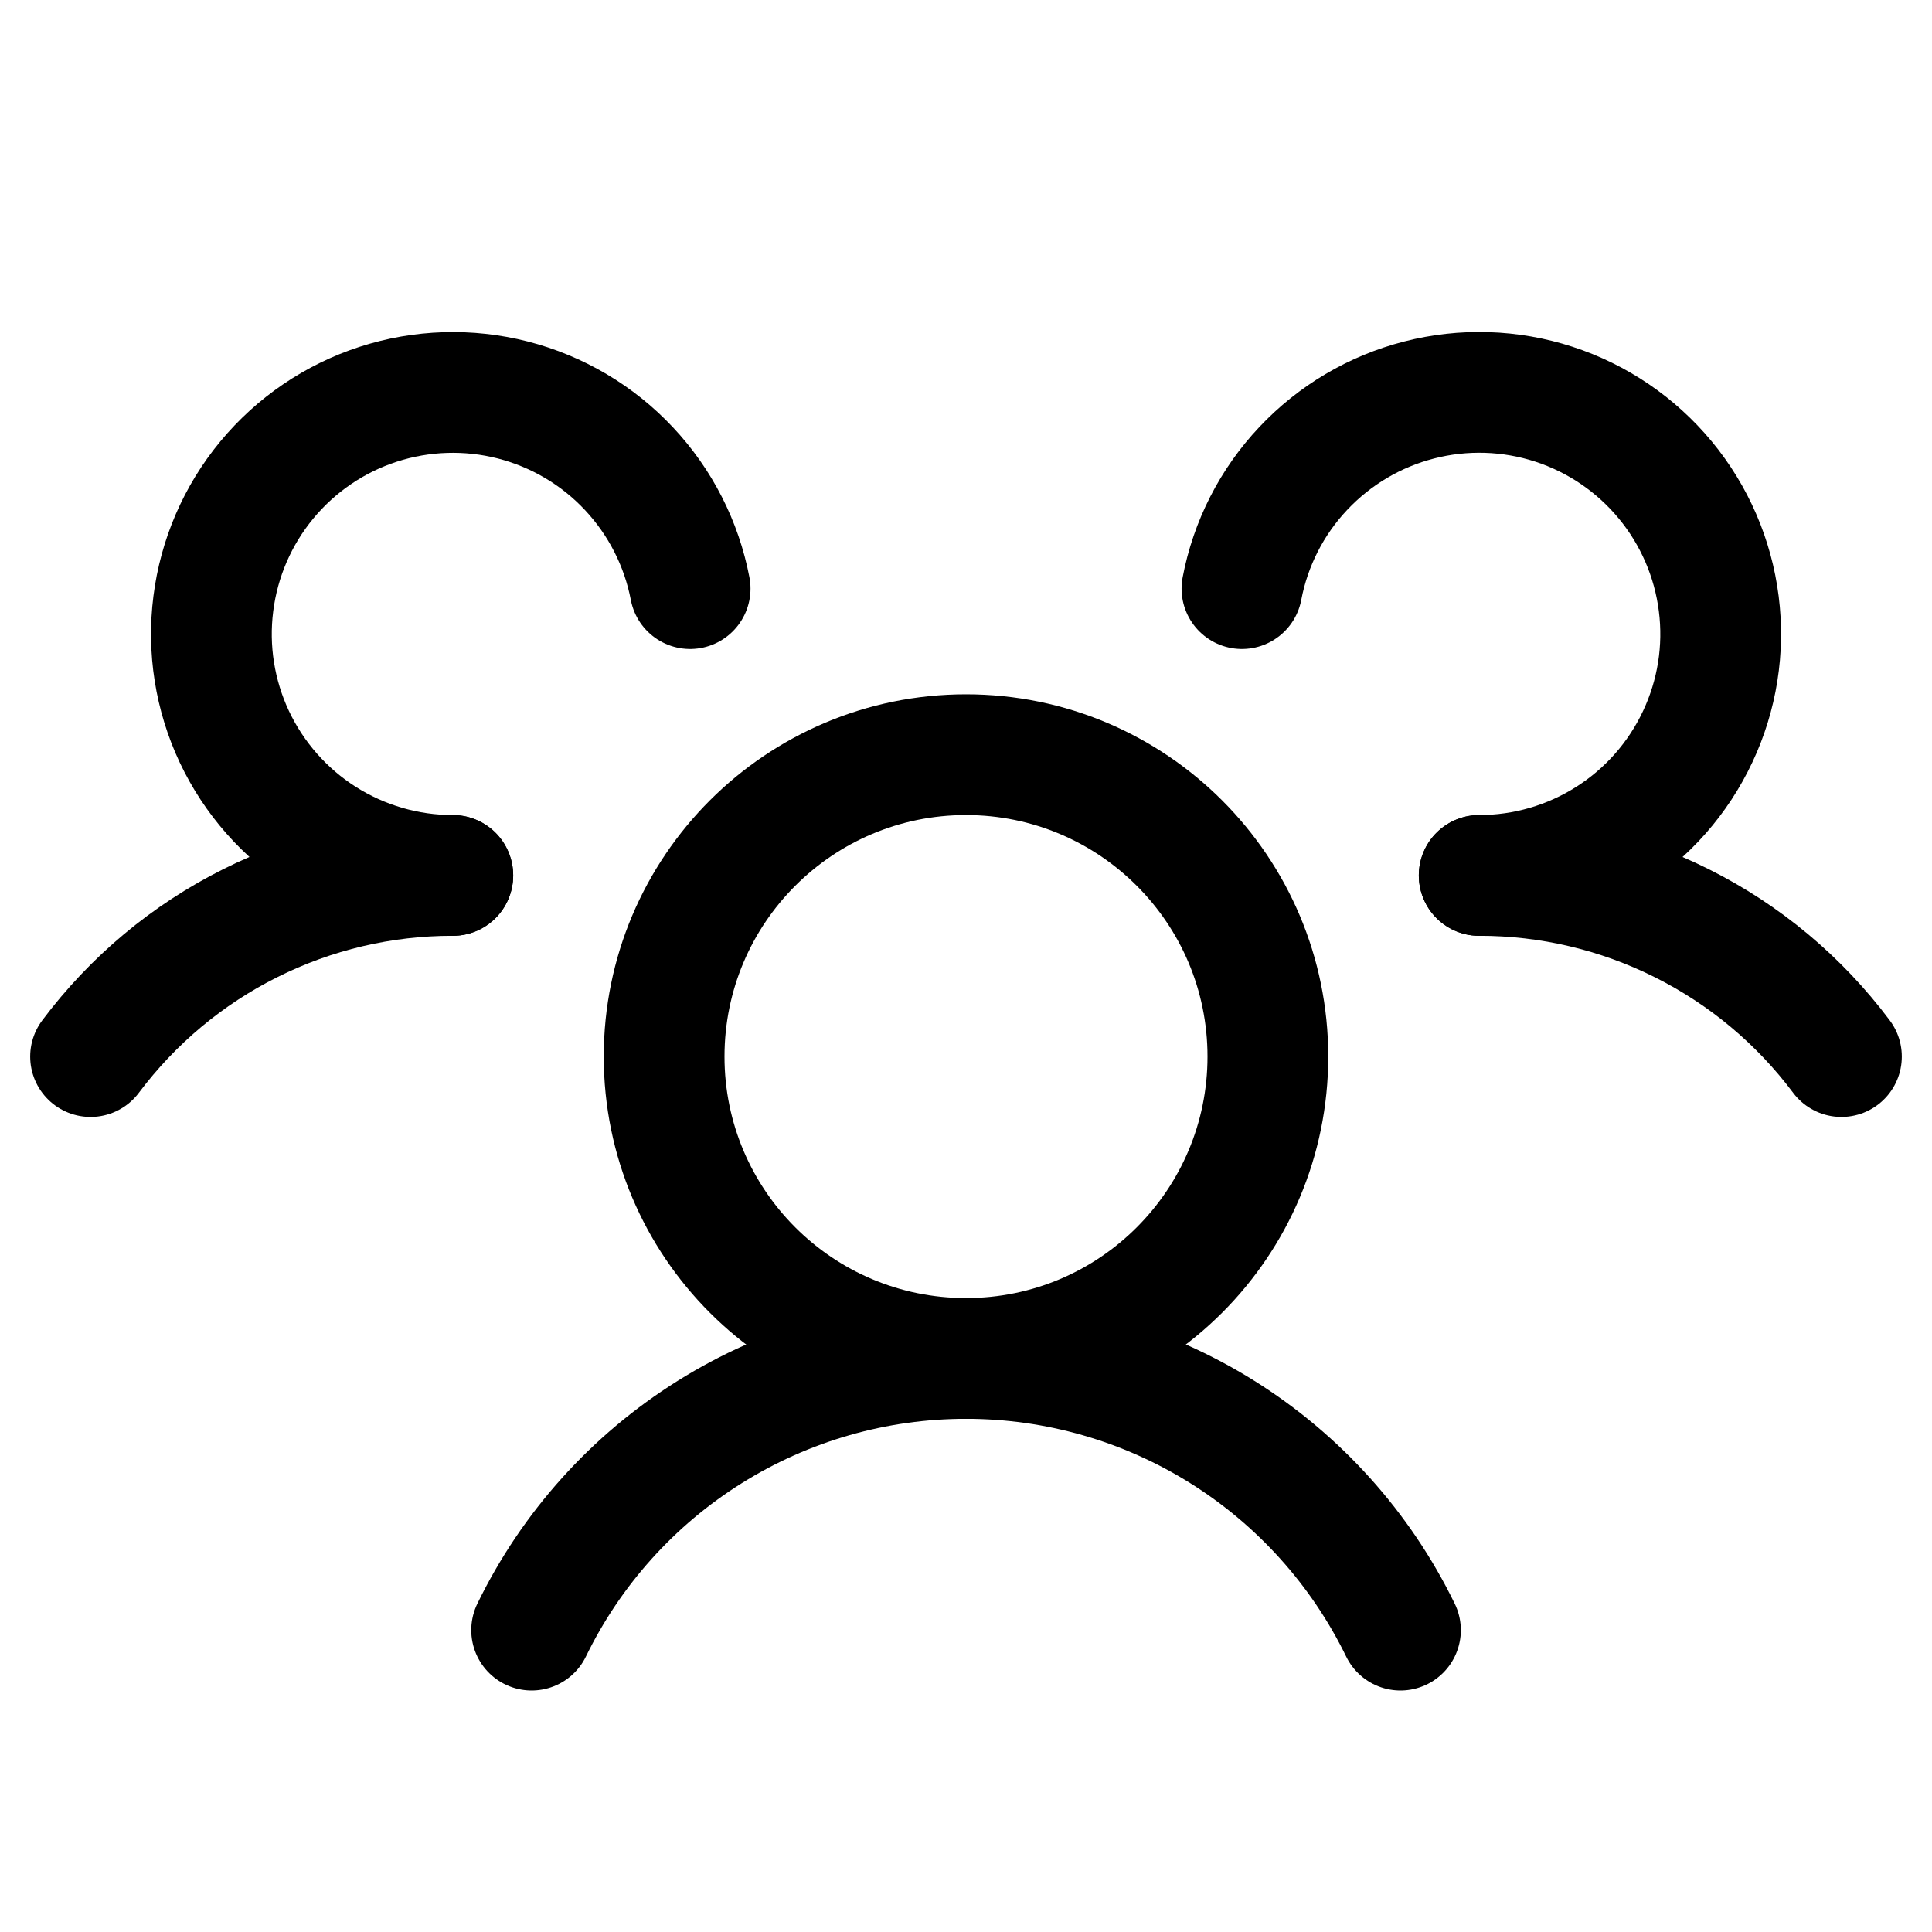 <svg width="24" height="24" viewBox="0 0 24 24" fill="none" xmlns="http://www.w3.org/2000/svg">
<path d="M12 16.875C14.071 16.875 15.75 15.196 15.75 13.125C15.75 11.054 14.071 9.375 12 9.375C9.929 9.375 8.25 11.054 8.25 13.125C8.25 15.196 9.929 16.875 12 16.875Z" stroke="black" stroke-width="1.5" stroke-linecap="round" stroke-linejoin="round"/>
<path d="M18.375 10.875C19.248 10.874 20.11 11.077 20.891 11.468C21.672 11.858 22.352 12.426 22.875 13.125" stroke="black" stroke-width="1.5" stroke-linecap="round" stroke-linejoin="round"/>
<path d="M1.125 13.125C1.649 12.426 2.328 11.858 3.109 11.468C3.89 11.077 4.752 10.874 5.625 10.875" stroke="black" stroke-width="1.5" stroke-linecap="round" stroke-linejoin="round"/>
<path d="M6.604 20.25C7.096 19.238 7.863 18.385 8.818 17.788C9.772 17.191 10.875 16.875 12 16.875C13.126 16.875 14.229 17.191 15.183 17.788C16.137 18.385 16.904 19.238 17.397 20.25" stroke="black" stroke-width="1.5" stroke-linecap="round" stroke-linejoin="round"/>
<path d="M5.625 10.875C5.056 10.875 4.499 10.713 4.018 10.408C3.538 10.103 3.154 9.667 2.911 9.152C2.669 8.637 2.578 8.064 2.65 7.499C2.721 6.934 2.951 6.402 3.314 5.963C3.677 5.524 4.157 5.198 4.698 5.022C5.24 4.846 5.82 4.828 6.371 4.969C6.923 5.111 7.423 5.406 7.812 5.821C8.202 6.236 8.466 6.753 8.573 7.312" stroke="black" stroke-width="1.5" stroke-linecap="round" stroke-linejoin="round"/>
<path d="M15.428 7.312C15.534 6.753 15.798 6.235 16.188 5.821C16.578 5.406 17.078 5.11 17.629 4.969C18.18 4.827 18.761 4.845 19.302 5.021C19.844 5.197 20.324 5.524 20.687 5.963C21.049 6.401 21.28 6.934 21.351 7.499C21.423 8.064 21.332 8.637 21.089 9.152C20.847 9.667 20.463 10.103 19.982 10.408C19.502 10.713 18.944 10.875 18.375 10.875" stroke="black" stroke-width="1.5" stroke-linecap="round" stroke-linejoin="round"/>
</svg>
